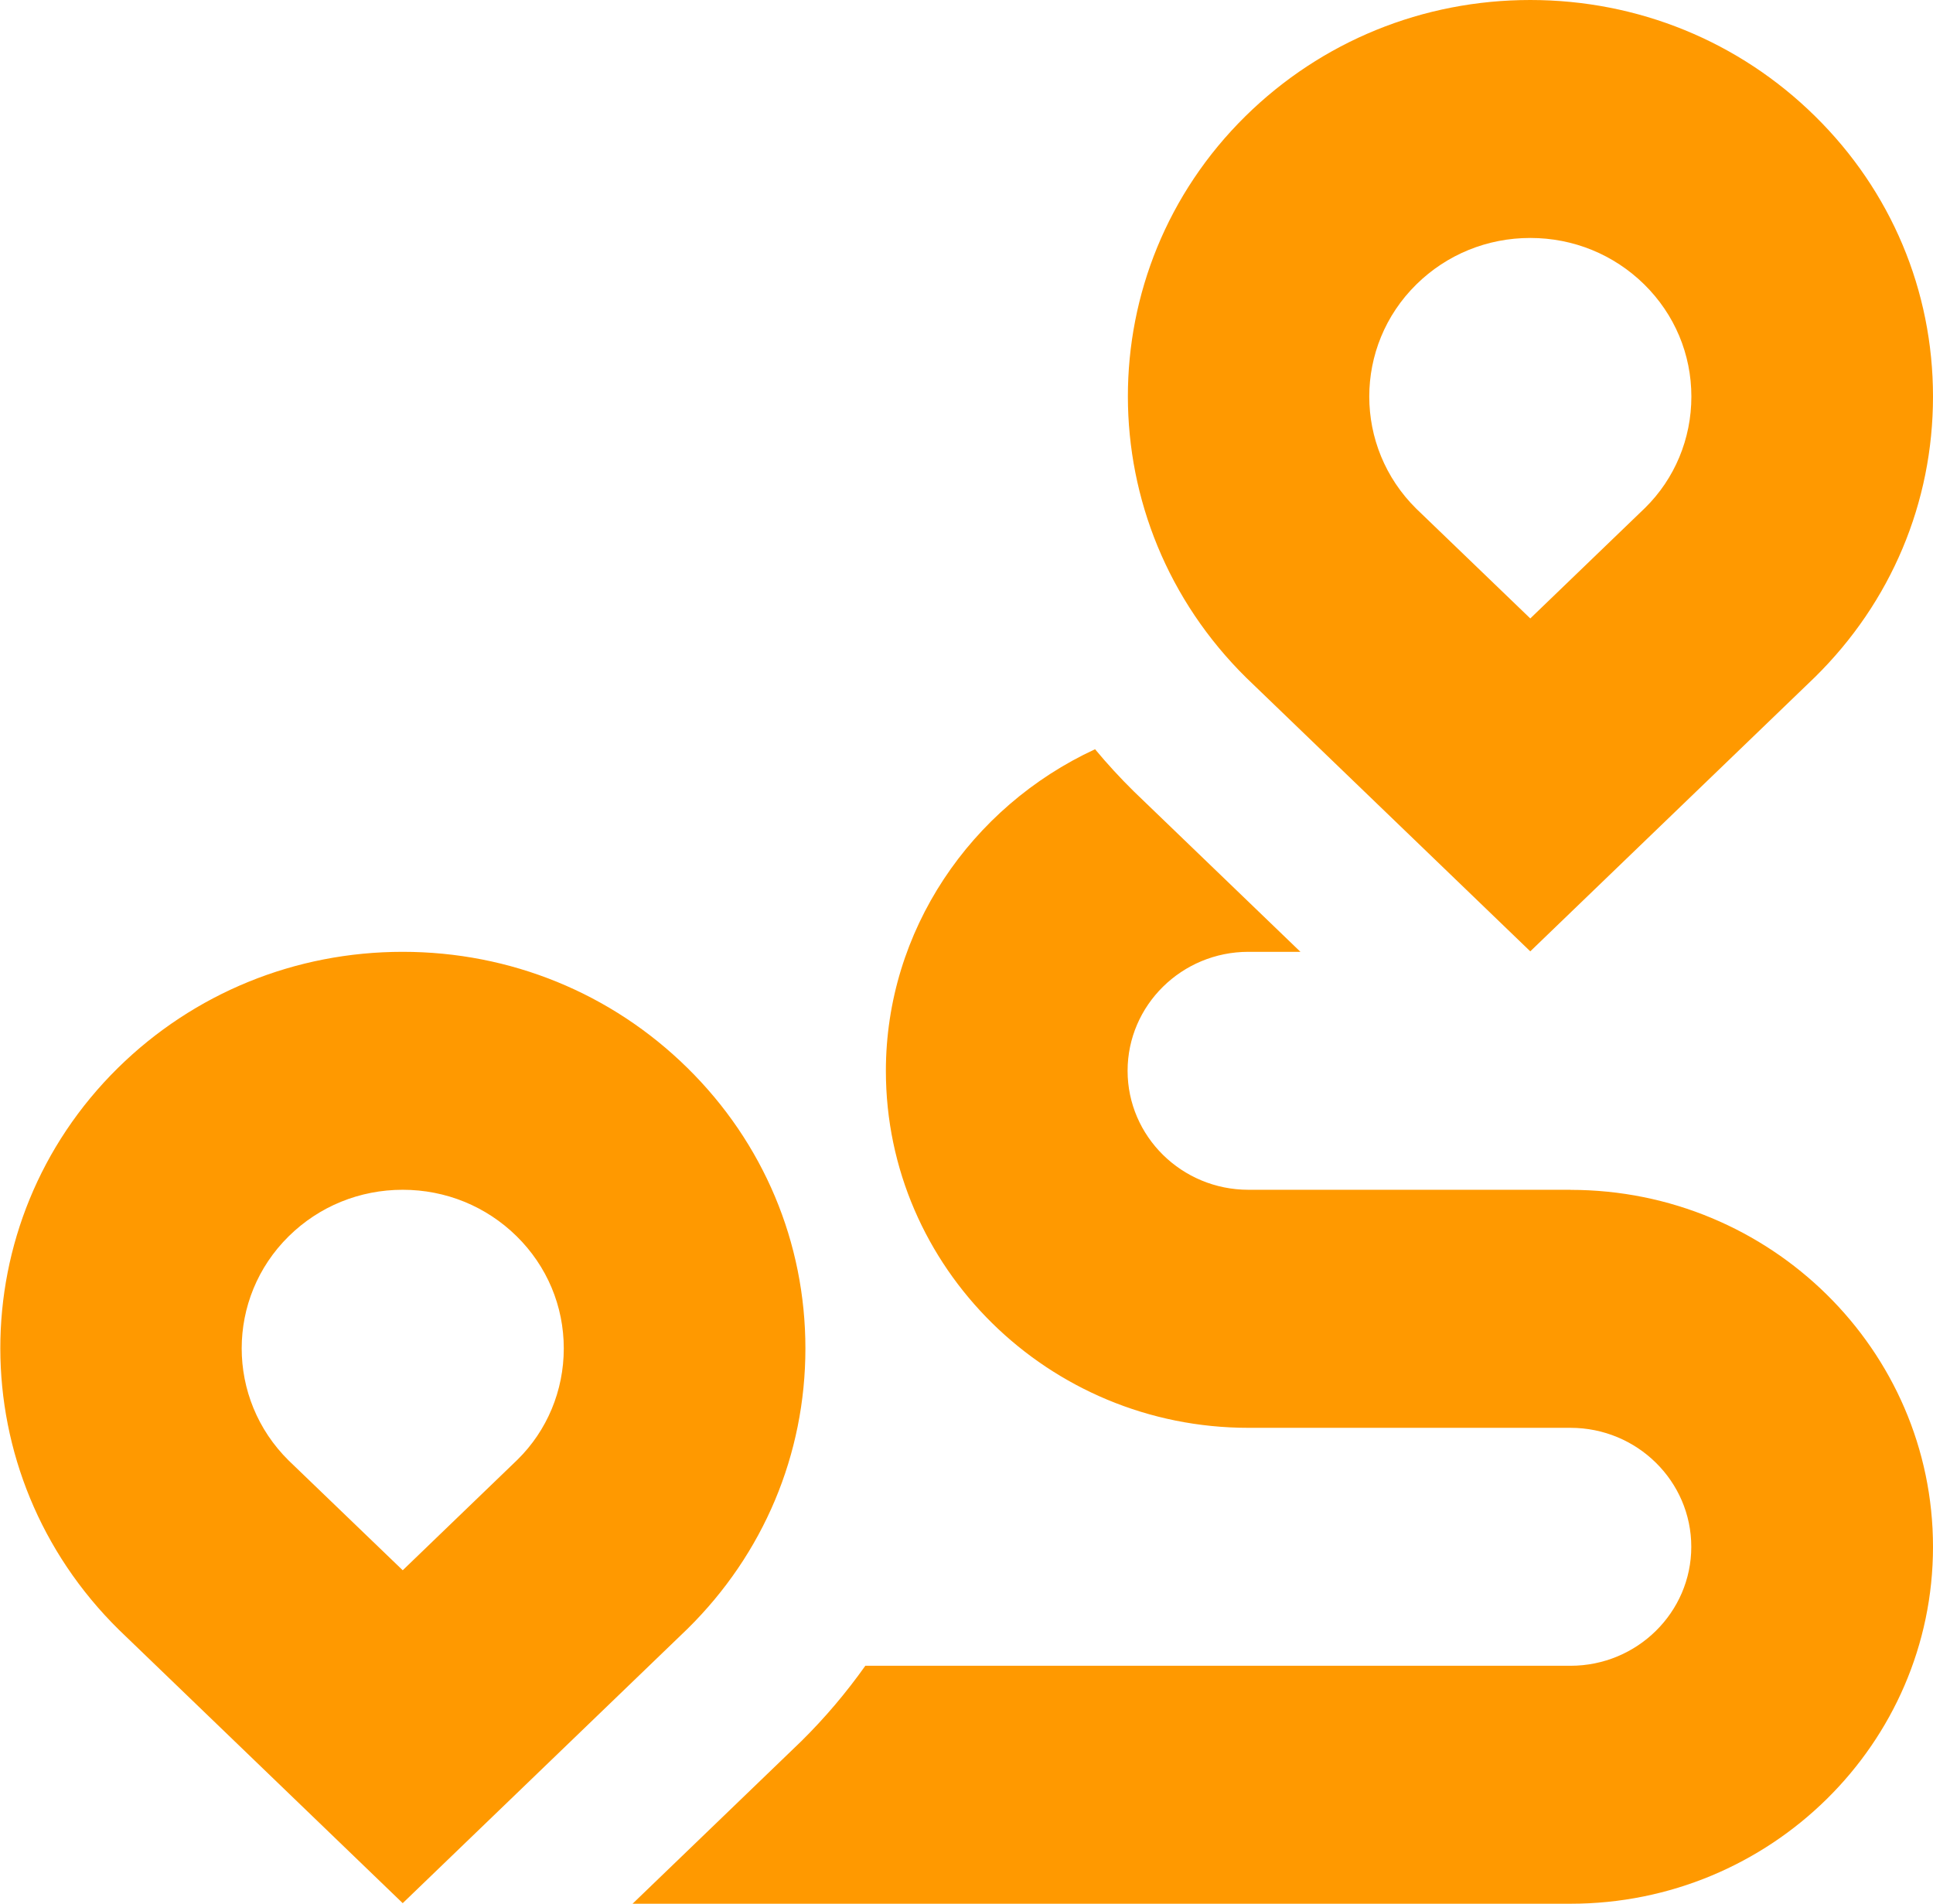 <svg width="65" height="64" viewBox="0 0 65 64" fill="none" xmlns="http://www.w3.org/2000/svg">
<g clip-path="url(#clip0_127_660)">
<path d="M51.458 31.984L41.914 22.792C36.603 17.563 36.603 9.104 41.882 3.904C44.441 1.387 47.843 0 51.458 0C55.074 0 58.476 1.387 61.032 3.904C63.592 6.421 65 9.771 65 13.333C65 16.896 63.592 20.243 61.032 22.763L51.458 31.984ZM51.458 8C50.012 8 48.65 8.555 47.626 9.563C45.516 11.64 45.516 15.024 47.626 17.104L51.458 20.792L55.321 17.072C56.312 16.096 56.875 14.757 56.875 13.333C56.875 11.909 56.312 10.568 55.288 9.56C54.264 8.555 52.905 8 51.458 8ZM13.542 63.984L3.998 54.792C-1.313 49.563 -1.313 41.104 3.965 35.904C6.524 33.387 9.926 32 13.542 32C17.157 32 20.559 33.387 23.116 35.904C25.675 38.421 27.083 41.771 27.083 45.333C27.083 48.896 25.675 52.243 23.116 54.763L13.542 63.984ZM13.542 40C12.095 40 10.733 40.555 9.709 41.563C7.6 43.64 7.6 47.024 9.709 49.104L13.542 52.792L17.404 49.072C18.395 48.096 18.958 46.757 18.958 45.333C18.958 43.909 18.395 42.568 17.371 41.56C16.348 40.555 14.988 40 13.542 40ZM52.813 40H41.979C39.739 40 37.917 38.205 37.917 36C37.917 33.795 39.739 32 41.979 32H43.729L38.125 26.605C37.662 26.149 37.229 25.677 36.823 25.189C32.633 27.128 29.789 31.299 29.789 36.003C29.789 42.619 35.257 48.003 41.977 48.003H52.81C55.05 48.003 56.872 49.797 56.872 52.003C56.872 54.208 55.05 56.003 52.81 56.003H29.098C28.462 56.899 27.747 57.747 26.948 58.536L21.271 64.003H52.813C59.532 64.003 65 58.619 65 52.003C65 45.387 59.532 40.003 52.813 40.003V40Z" fill="#FF9900"/>
</g>
<defs>
<clipPath id="clip0_127_660">
<rect width="65" height="64" fill="white"/>
</clipPath>
</defs>
</svg>
